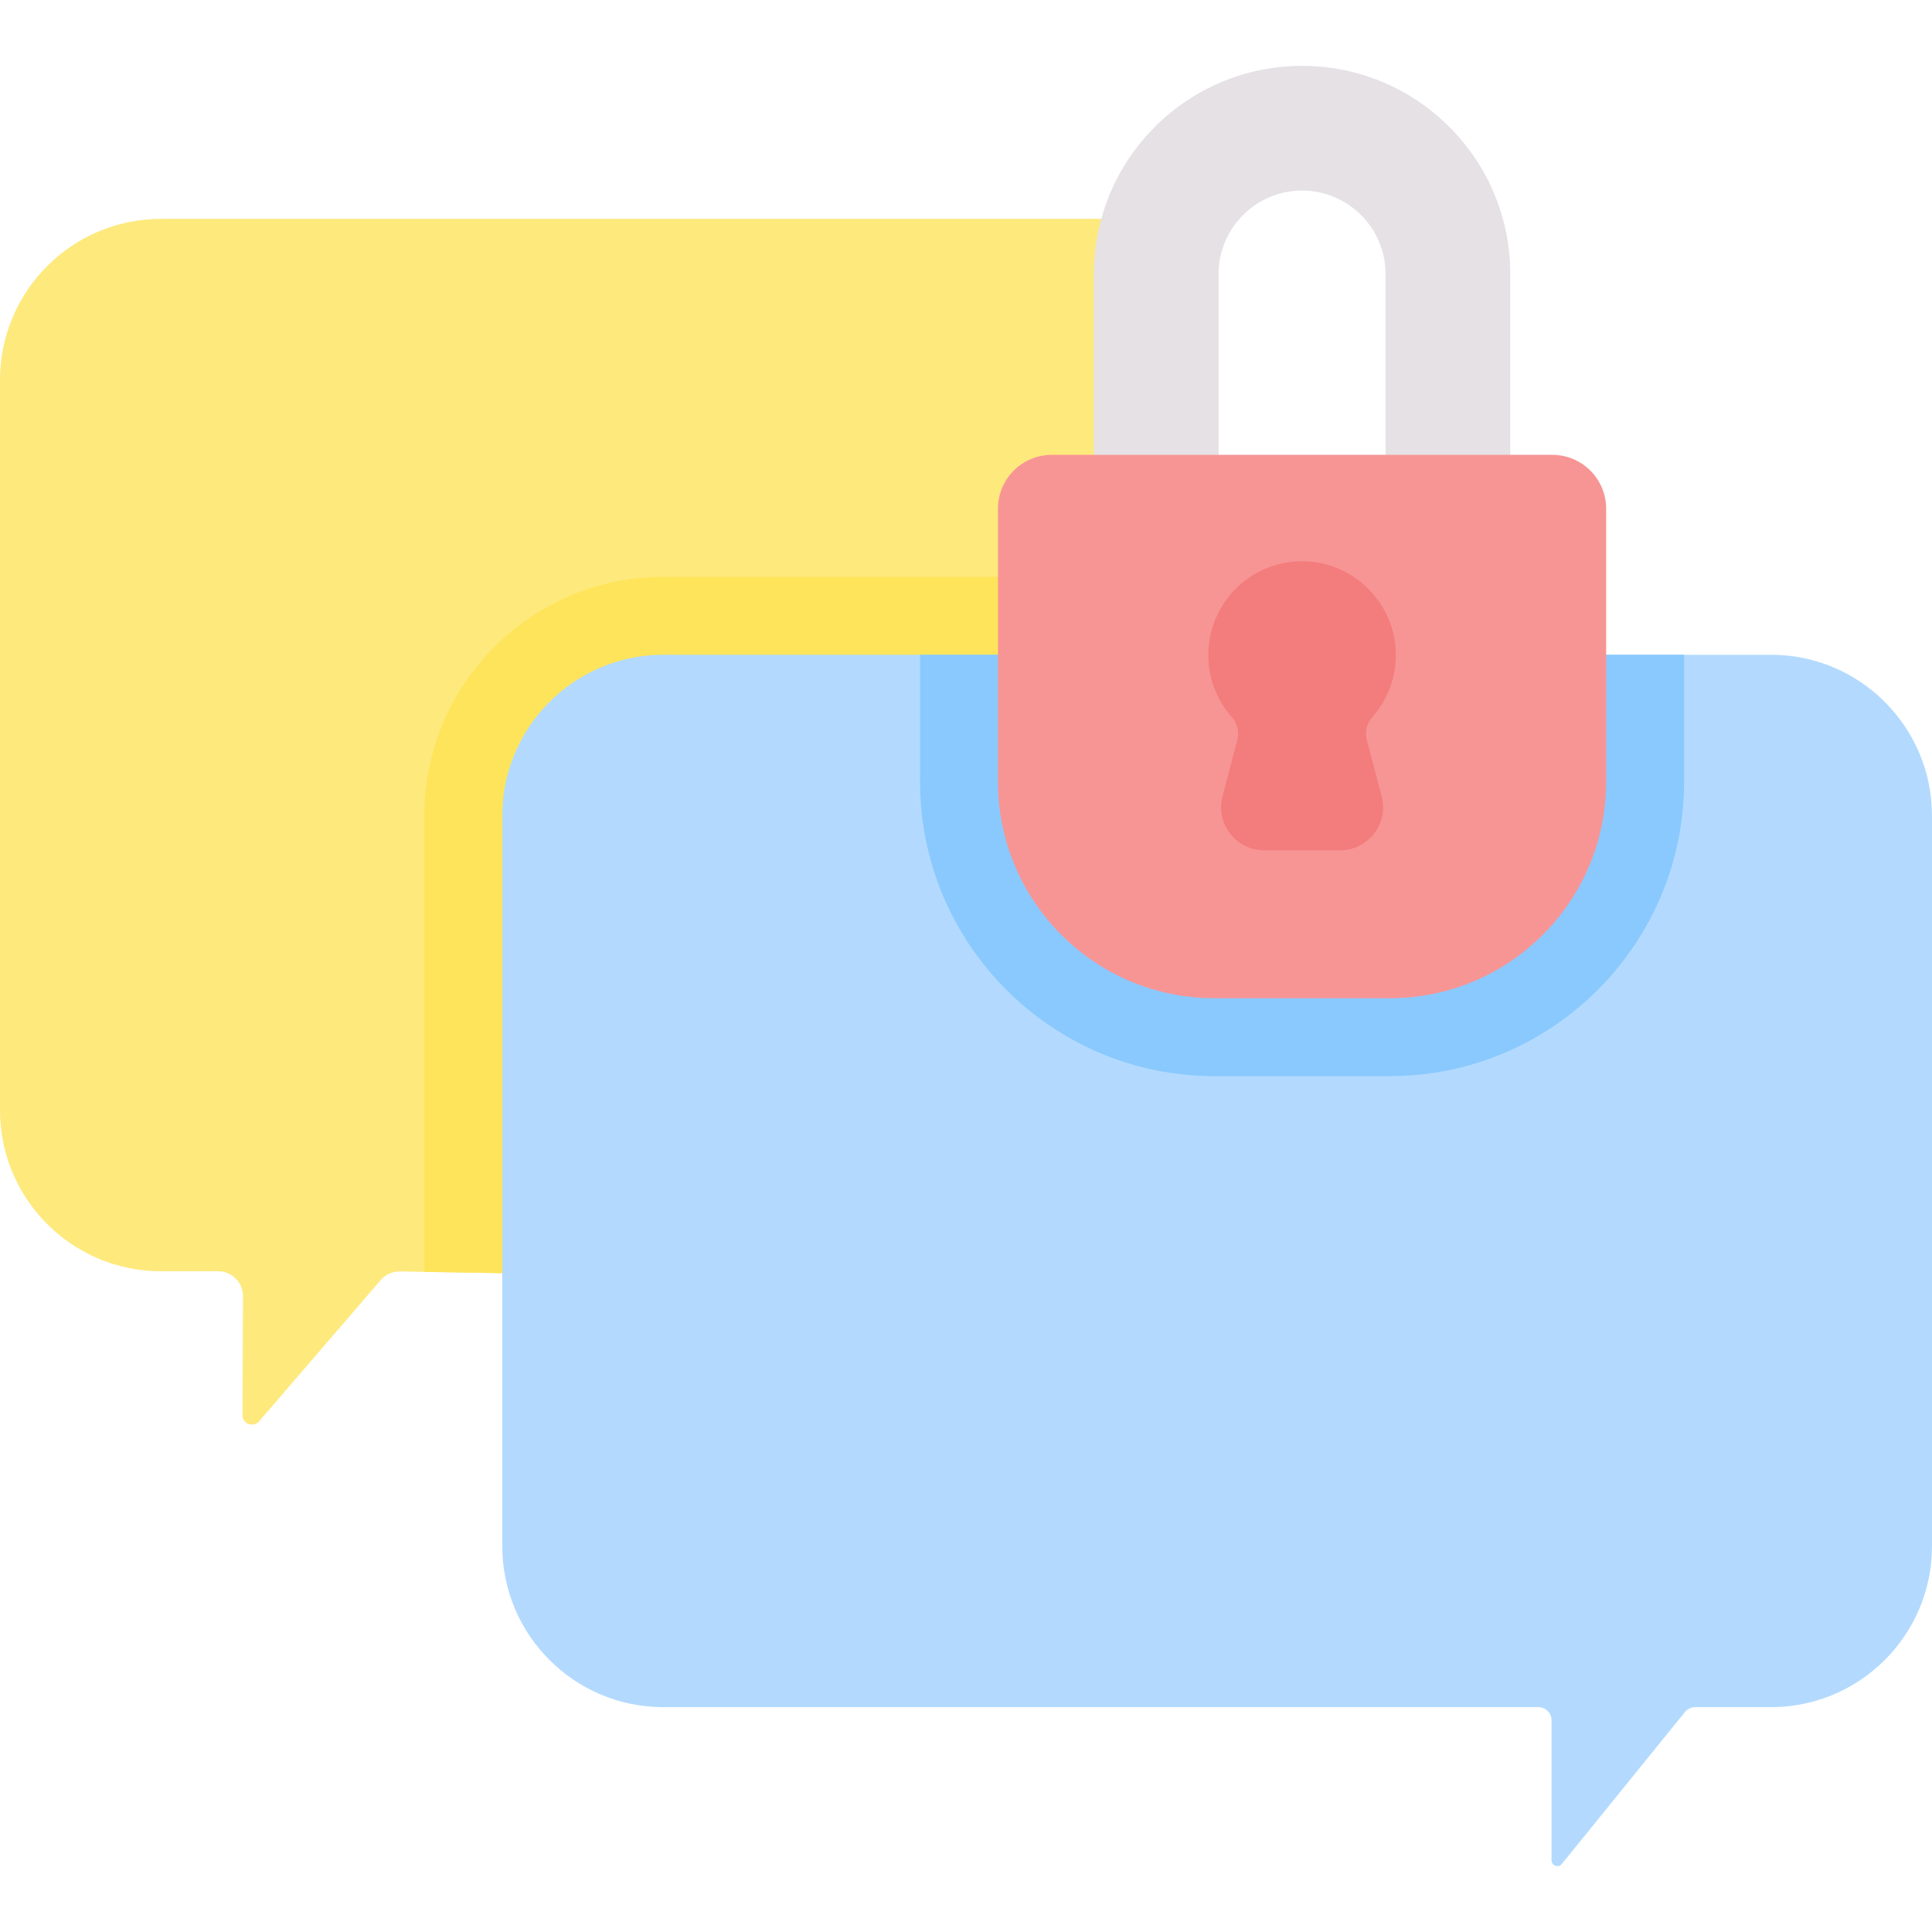 <svg id="Capa_1" enable-background="new 0 0 495.85 495.85" height="512" viewBox="0 0 495.85 495.85" width="512" xmlns="http://www.w3.org/2000/svg"><g><path d="m97.699 328.541-31.19 36.236c-1.476 1.715-4.29.664-4.28-1.599l.135-30.496c.016-3.535-2.845-6.408-6.38-6.408h-14.636c-22.836 0-41.348-18.512-41.348-41.348v-187.407c0-22.836 18.512-41.348 41.348-41.348h257.57v273.424l-196.278-3.271c-1.895-.032-3.705.781-4.941 2.217z" fill="#fee97d"/><g><path d="m108.907 209.389v117.039l190.012 3.167v-181.554h-128.664c-33.828 0-61.348 27.521-61.348 61.348z" fill="#fee45a"/><path d="m454.502 168.041c22.836 0 41.348 18.512 41.348 41.348v187.407c0 22.836-18.512 41.348-41.348 41.348h-19.438c-1.016 0-1.978.459-2.618 1.248l-31.598 38.994c-.884 1.09-2.647.466-2.647-.938v-35.934c0-1.861-1.509-3.37-3.37-3.37h-224.576c-22.836 0-41.348-18.512-41.348-41.348v-187.407c0-22.836 18.512-41.348 41.348-41.348z" fill="#b3dafe"/><path d="m387.607 70.337c0-29.508-23.921-53.429-53.429-53.429-29.508 0-53.429 23.921-53.429 53.429v83.703h32v-83.703c0-11.816 9.612-21.429 21.428-21.429s21.429 9.613 21.429 21.429v83.703h32v-83.703z" fill="#e5e1e5"/><path d="m236.134 168.041v32.621c0 41.65 33.885 75.535 75.534 75.535h45.021c41.649 0 75.534-33.885 75.534-75.535v-32.621z" fill="#8ac9fe"/><path d="m398.406 116.736h-128.456c-7.631 0-13.817 6.186-13.817 13.817v70.109c0 30.671 24.864 55.534 55.534 55.534h45.021c30.671 0 55.534-24.864 55.534-55.534v-70.109c.001-7.631-6.185-13.817-13.816-13.817z" fill="#f79595"/><path d="m352.195 184.063c4.003-4.516 6.336-10.544 6.023-17.122-.576-12.132-10.385-22.097-22.507-22.848-13.987-.867-25.601 10.221-25.601 24.021 0 6.117 2.285 11.697 6.045 15.942 1.412 1.594 1.953 3.775 1.411 5.834l-3.815 14.497c-1.84 6.994 3.435 13.838 10.668 13.838h19.519c7.232 0 12.508-6.843 10.668-13.838l-3.815-14.497c-.542-2.056-.006-4.236 1.404-5.827z" fill="#f37c7c"/></g></g></svg>
